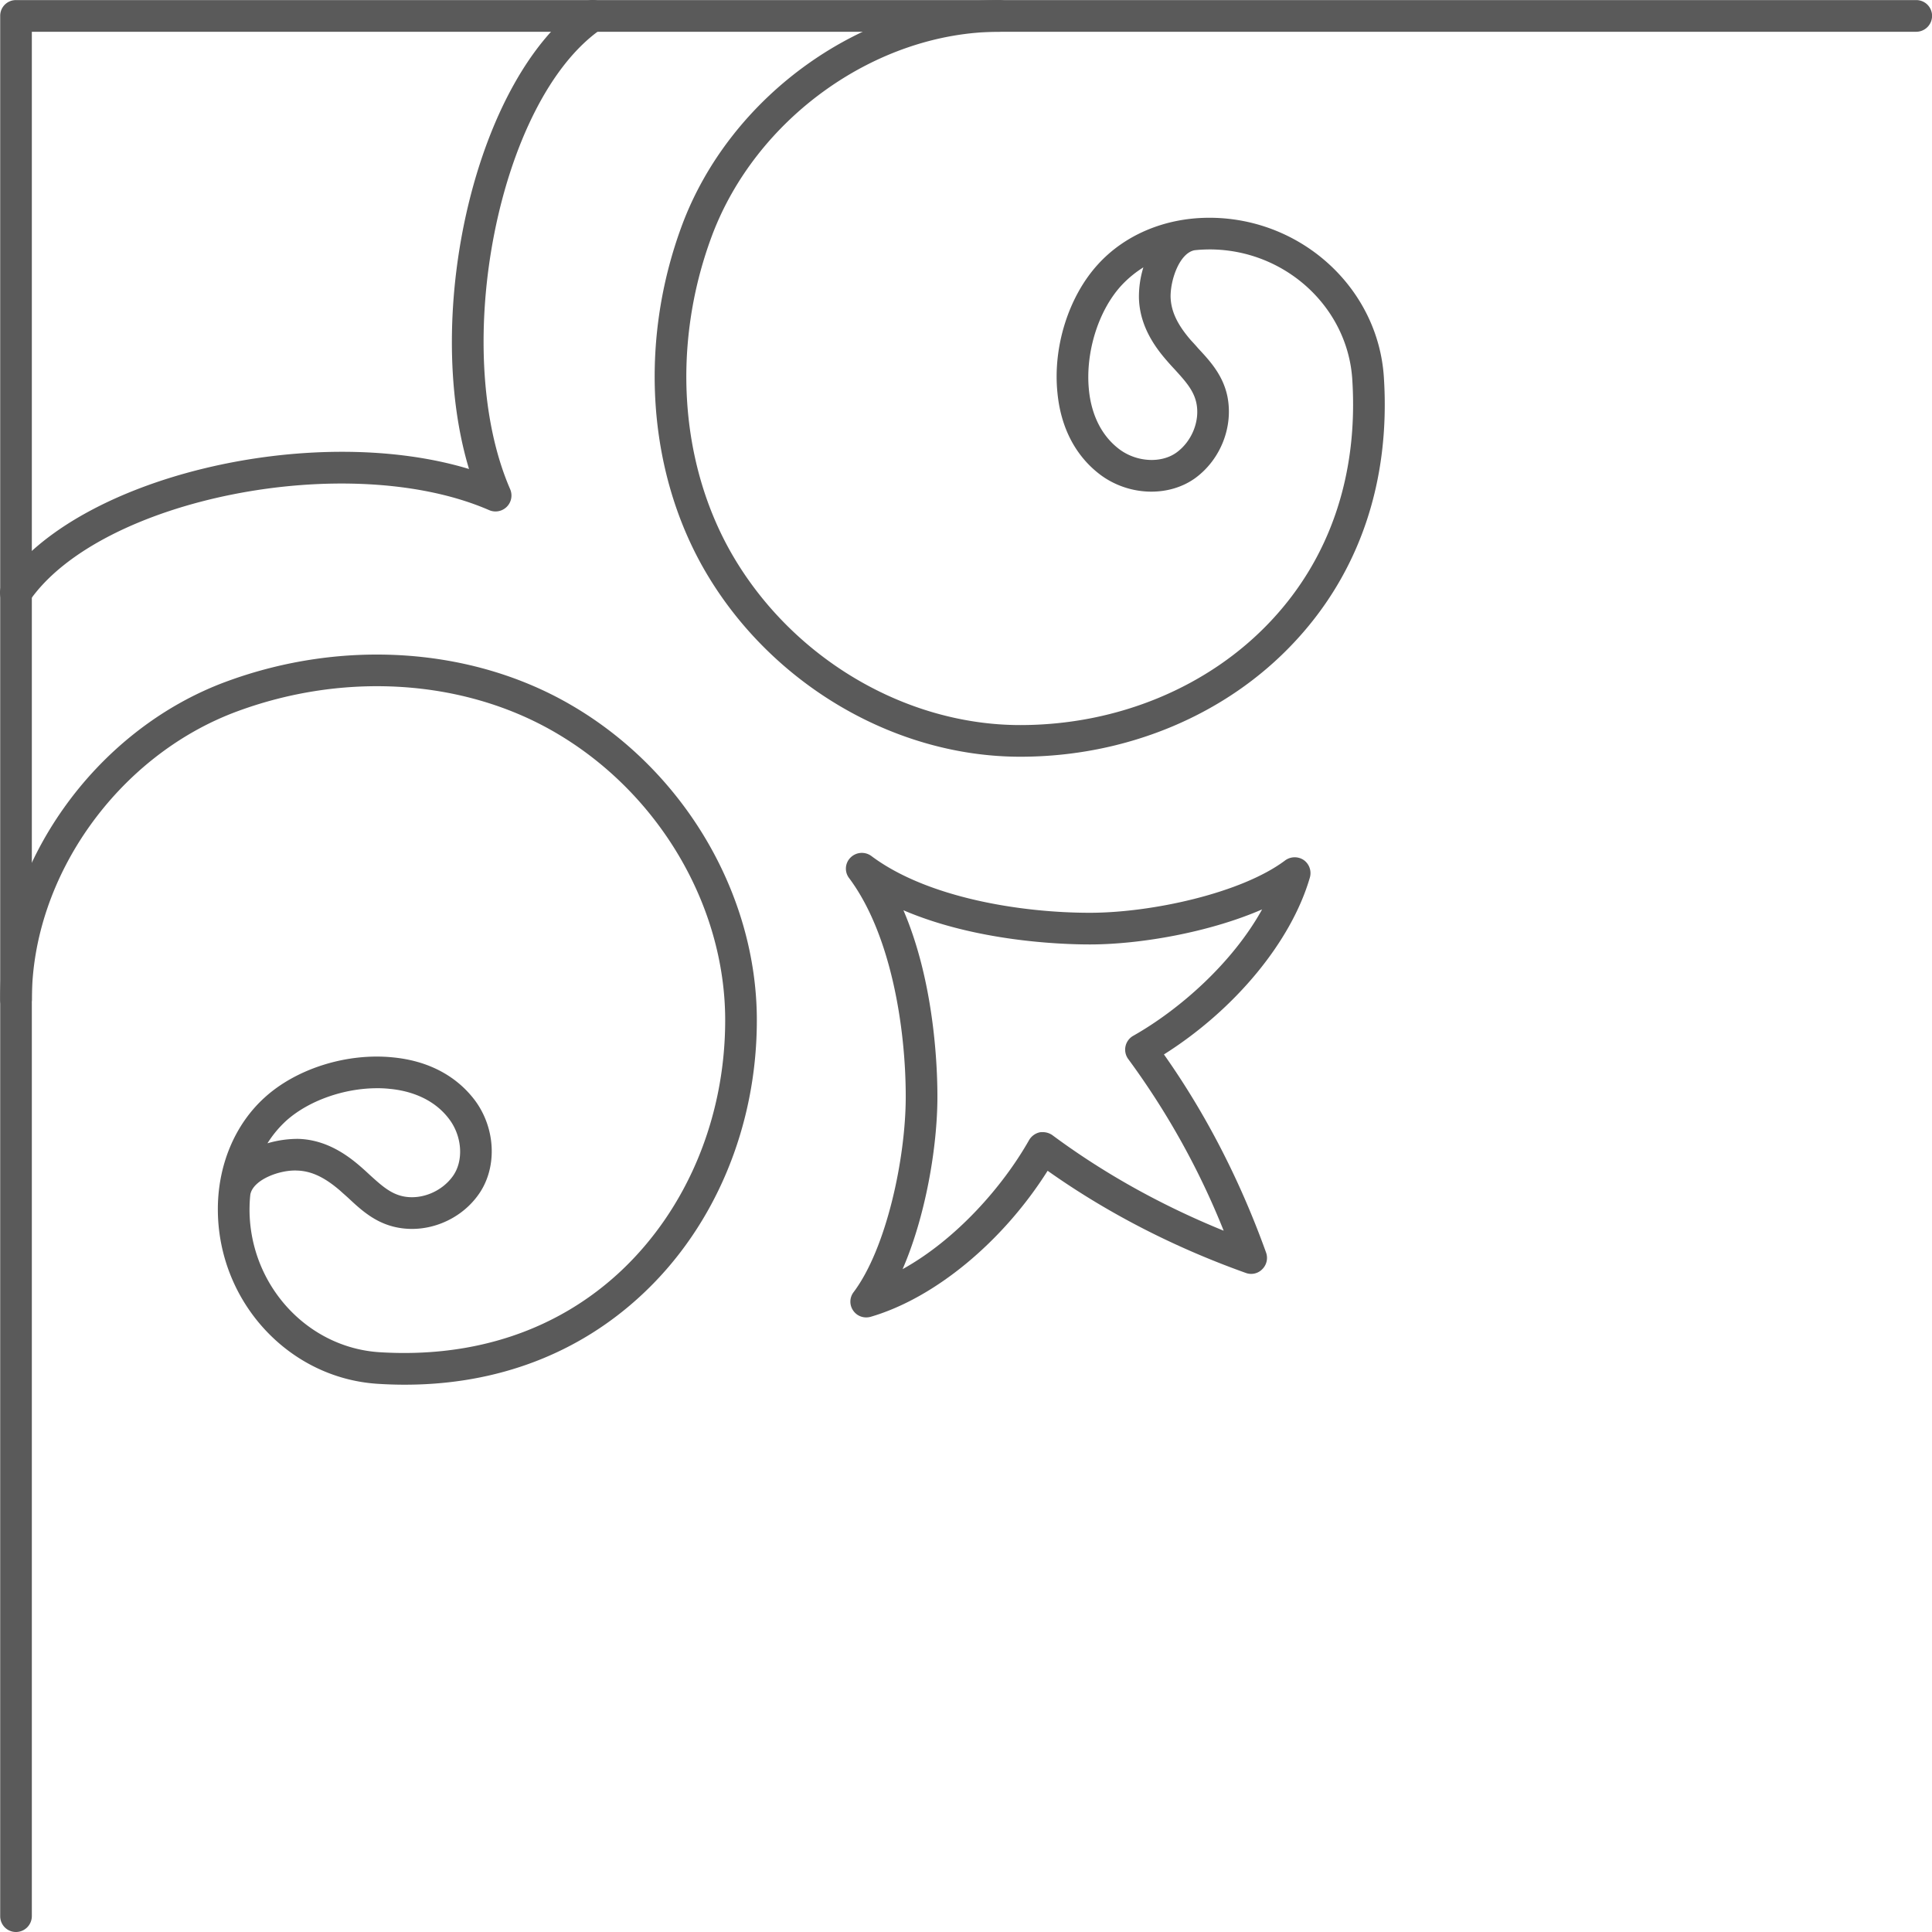 <svg width="88" height="88" fill="none" xmlns="http://www.w3.org/2000/svg"><path d="M47.496 51.567c-.048 0-.096 0-.144.01a.752.752 0 00-.48.355c-1.203 2.125-3.328 4.53-5.76 5.876 1.038-2.385 1.586-5.54 1.586-7.857 0-1.307-.125-5.173-1.548-8.49 3.317 1.422 7.183 1.557 8.49 1.557 2.309 0 5.463-.558 7.847-1.596-1.346 2.433-3.75 4.558-5.875 5.76a.724.724 0 00-.221 1.058 35.26 35.26 0 014.346 7.817c-2.836-1.153-5.462-2.615-7.808-4.356a.768.768 0 00-.433-.134zm-8.039 8.439a.732.732 0 00.202-.028c2.923-.853 6.02-3.42 8.059-6.651 2.702 1.913 5.74 3.48 9.029 4.654.26.096.558.029.75-.173a.722.722 0 00.173-.75c-1.183-3.29-2.74-6.318-4.654-9.03 3.231-2.039 5.799-5.135 6.647-8.058a.73.73 0 00-.282-.798.736.736 0 00-.845.019c-1.981 1.49-6.078 2.385-8.895 2.385-3.145 0-7.414-.683-9.953-2.587a.73.73 0 00-.942.067.707.707 0 00-.068.943c1.904 2.548 2.577 6.808 2.577 9.952 0 2.818-.884 6.924-2.375 8.905a.71.71 0 00-.019.838.71.71 0 00.596.312z" fill="#5A5A5A"/><path d="M.73 88a.724.724 0 00.72-.721V1.447h85.833a.724.724 0 00.72-.721.718.718 0 00-.72-.722H.729a.714.714 0 00-.72.722v86.553c0 .398.317.721.72.721z" fill="#5A5A5A"/><path d="M.727 27.709a.739.739 0 00.596-.308c3.202-4.692 14.569-6.943 20.963-4.163a.726.726 0 00.952-.953c-2.779-6.394-.519-17.76 4.164-20.972a.713.713 0 00.183-1 .713.713 0 00-1-.183c-4.885 3.337-7.376 14.088-5.222 21.232C14.22 19.2 3.468 21.7.131 26.584a.713.713 0 00.596 1.125zm16.456 21.857c.192 0 .384.01.567.03.827.076 1.981.393 2.721 1.394.587.788.654 1.904.145 2.596-.51.702-1.443 1.077-2.26.904-.587-.125-1.01-.52-1.51-.971-.134-.125-.269-.25-.404-.366-.615-.538-1.586-1.25-2.875-1.279-.423 0-.904.058-1.385.202.24-.385.53-.73.856-1.029 1.02-.913 2.626-1.48 4.145-1.48zm1.26 13.505c4.211 0 7.933-1.414 10.827-4.129 3.308-3.096 5.203-7.645 5.203-12.472 0-5.76-3.337-11.405-8.51-14.386-4.51-2.606-10.367-2.99-15.656-1.038C4.336 33.248.008 39.335.008 45.518c0 .404.318.721.721.721a.72.72 0 00.722-.721c0-5.597 3.933-11.116 9.356-13.117 4.895-1.807 10.29-1.461 14.434.933 4.731 2.731 7.79 7.885 7.79 13.136 0 4.423-1.732 8.587-4.751 11.424-2.875 2.696-6.674 3.968-11.001 3.697-3.28-.212-5.885-3.043-5.914-6.457 0-.24.01-.49.038-.73.135-.684 1.356-1.126 2.126-1.087.644.019 1.25.298 1.971.923.125.115.25.22.375.336.567.53 1.212 1.126 2.183 1.327 1.385.289 2.885-.307 3.721-1.47.875-1.203.818-3.01-.144-4.309-.846-1.125-2.135-1.808-3.74-1.962-2.078-.211-4.366.5-5.818 1.808-1.395 1.25-2.174 3.145-2.154 5.183.038 4.154 3.23 7.616 7.27 7.877.413.027.836.041 1.25.041zm33.636-50.893a4.55 4.55 0 00-.202 1.385c.029 1.289.74 2.26 1.279 2.875.115.135.24.27.365.404.452.5.846.924.971 1.51.173.817-.202 1.75-.904 2.26-.692.5-1.807.442-2.596-.144-1-.75-1.317-1.895-1.394-2.722-.164-1.663.413-3.558 1.452-4.712a4.918 4.918 0 011.029-.856zm-5.607 22.29c4.828 0 9.376-1.894 12.476-5.211 2.978-3.174 4.391-7.347 4.085-12.078-.26-4.03-3.72-7.222-7.877-7.26h-.077c-2.01 0-3.866.778-5.097 2.154-1.317 1.461-2.029 3.74-1.817 5.817.154 1.606.836 2.895 1.962 3.741 1.298.962 3.106 1.02 4.317.144 1.154-.846 1.74-2.336 1.462-3.721-.202-.971-.798-1.616-1.327-2.183-.106-.125-.221-.25-.337-.375-.625-.721-.904-1.327-.923-1.971-.01-.78.404-1.99 1.087-2.126.24-.028.49-.038.74-.038 3.404.029 6.235 2.635 6.448 5.914.279 4.318-1 8.126-3.698 11-2.827 3.02-7 4.751-11.424 4.751-5.25 0-10.404-3.058-13.135-7.789-2.385-4.144-2.74-9.539-.933-14.434 2-5.423 7.52-9.356 13.116-9.356a.72.72 0 00.721-.721.714.714 0 00-.72-.722c-6.184 0-12.27 4.328-14.473 10.3-1.952 5.288-1.558 11.144 1.039 15.654 2.98 5.164 8.625 8.51 14.385 8.51z" fill="#5A5A5A"/></svg>